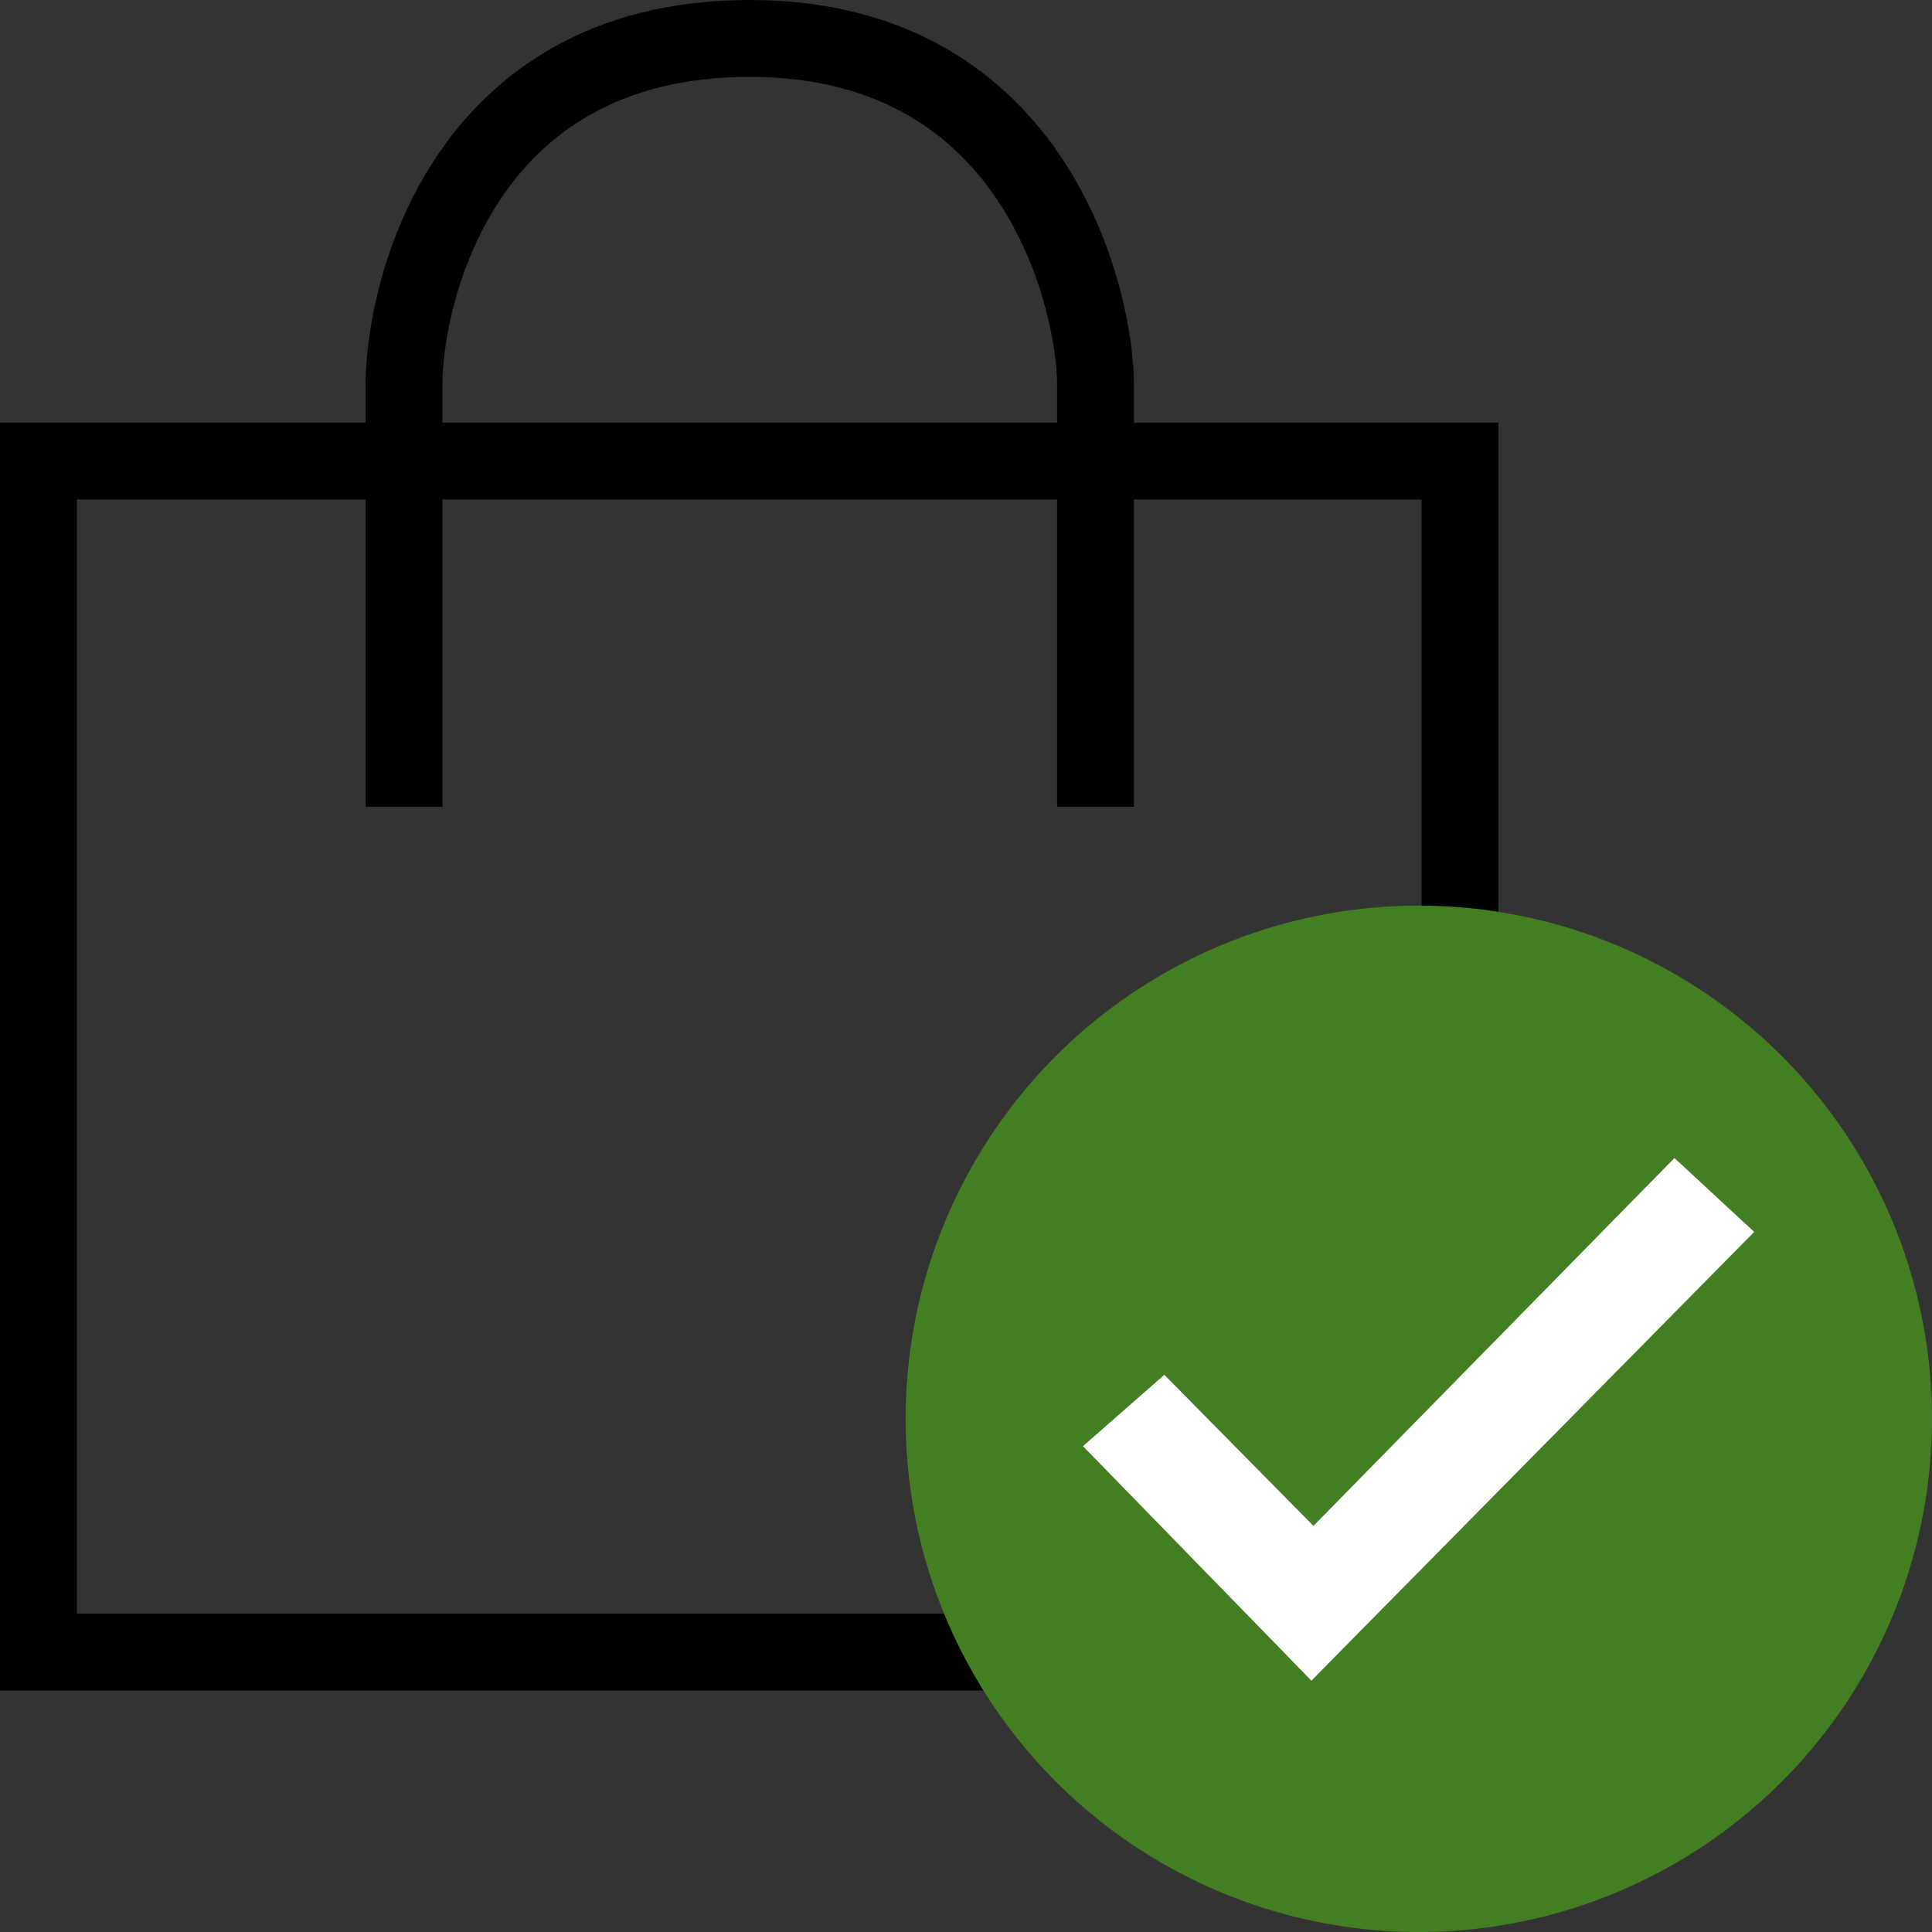 <svg width="32" height="32" viewBox="0 0 32 32" fill="none" xmlns="http://www.w3.org/2000/svg">
<rect x="0" y="0" width="32" height="32" fill="#333333" stroke="none"/>
<g clip-path="url(#clip0_1_1398)">
<path fill-rule="evenodd" clip-rule="evenodd" d="M7.328 6.364C7.328 5.748 7.532 4.446 8.277 3.318C8.997 2.229 10.236 1.273 12.419 1.273C14.592 1.273 15.833 2.258 16.558 3.37C17.307 4.521 17.509 5.826 17.509 6.364V7H7.328V6.364ZM6.055 8.273V13.364H7.328V8.273H17.509V13.364L18.782 13.363V8.273H23.546V26.727H1.273V8.273H6.055ZM6.055 7V6.364C6.055 5.559 6.303 3.998 7.215 2.617C8.154 1.197 9.778 0 12.419 0C15.068 0 16.691 1.242 17.624 2.675C18.533 4.07 18.782 5.628 18.782 6.364V7H24.818V28H0V7H6.055Z" fill="black"/>
<circle cx="23.5" cy="23.5" r="8.5" fill="#437E22"/>
<path d="M19.434 23.268L19.273 23.105L19.101 23.256L18.483 23.798L18.29 23.967L18.469 24.15L21.549 27.312L21.722 27.49L21.896 27.313L28.53 20.59L28.706 20.412L28.522 20.242L27.915 19.679L27.742 19.519L27.577 19.687L21.755 25.62L19.434 23.268Z" fill="white" stroke="white" stroke-width="0.486"/>
</g>
<defs>
<clipPath id="clip0_1_1398">
<rect width="32" height="32" fill="white"/>
</clipPath>
</defs>
</svg>
